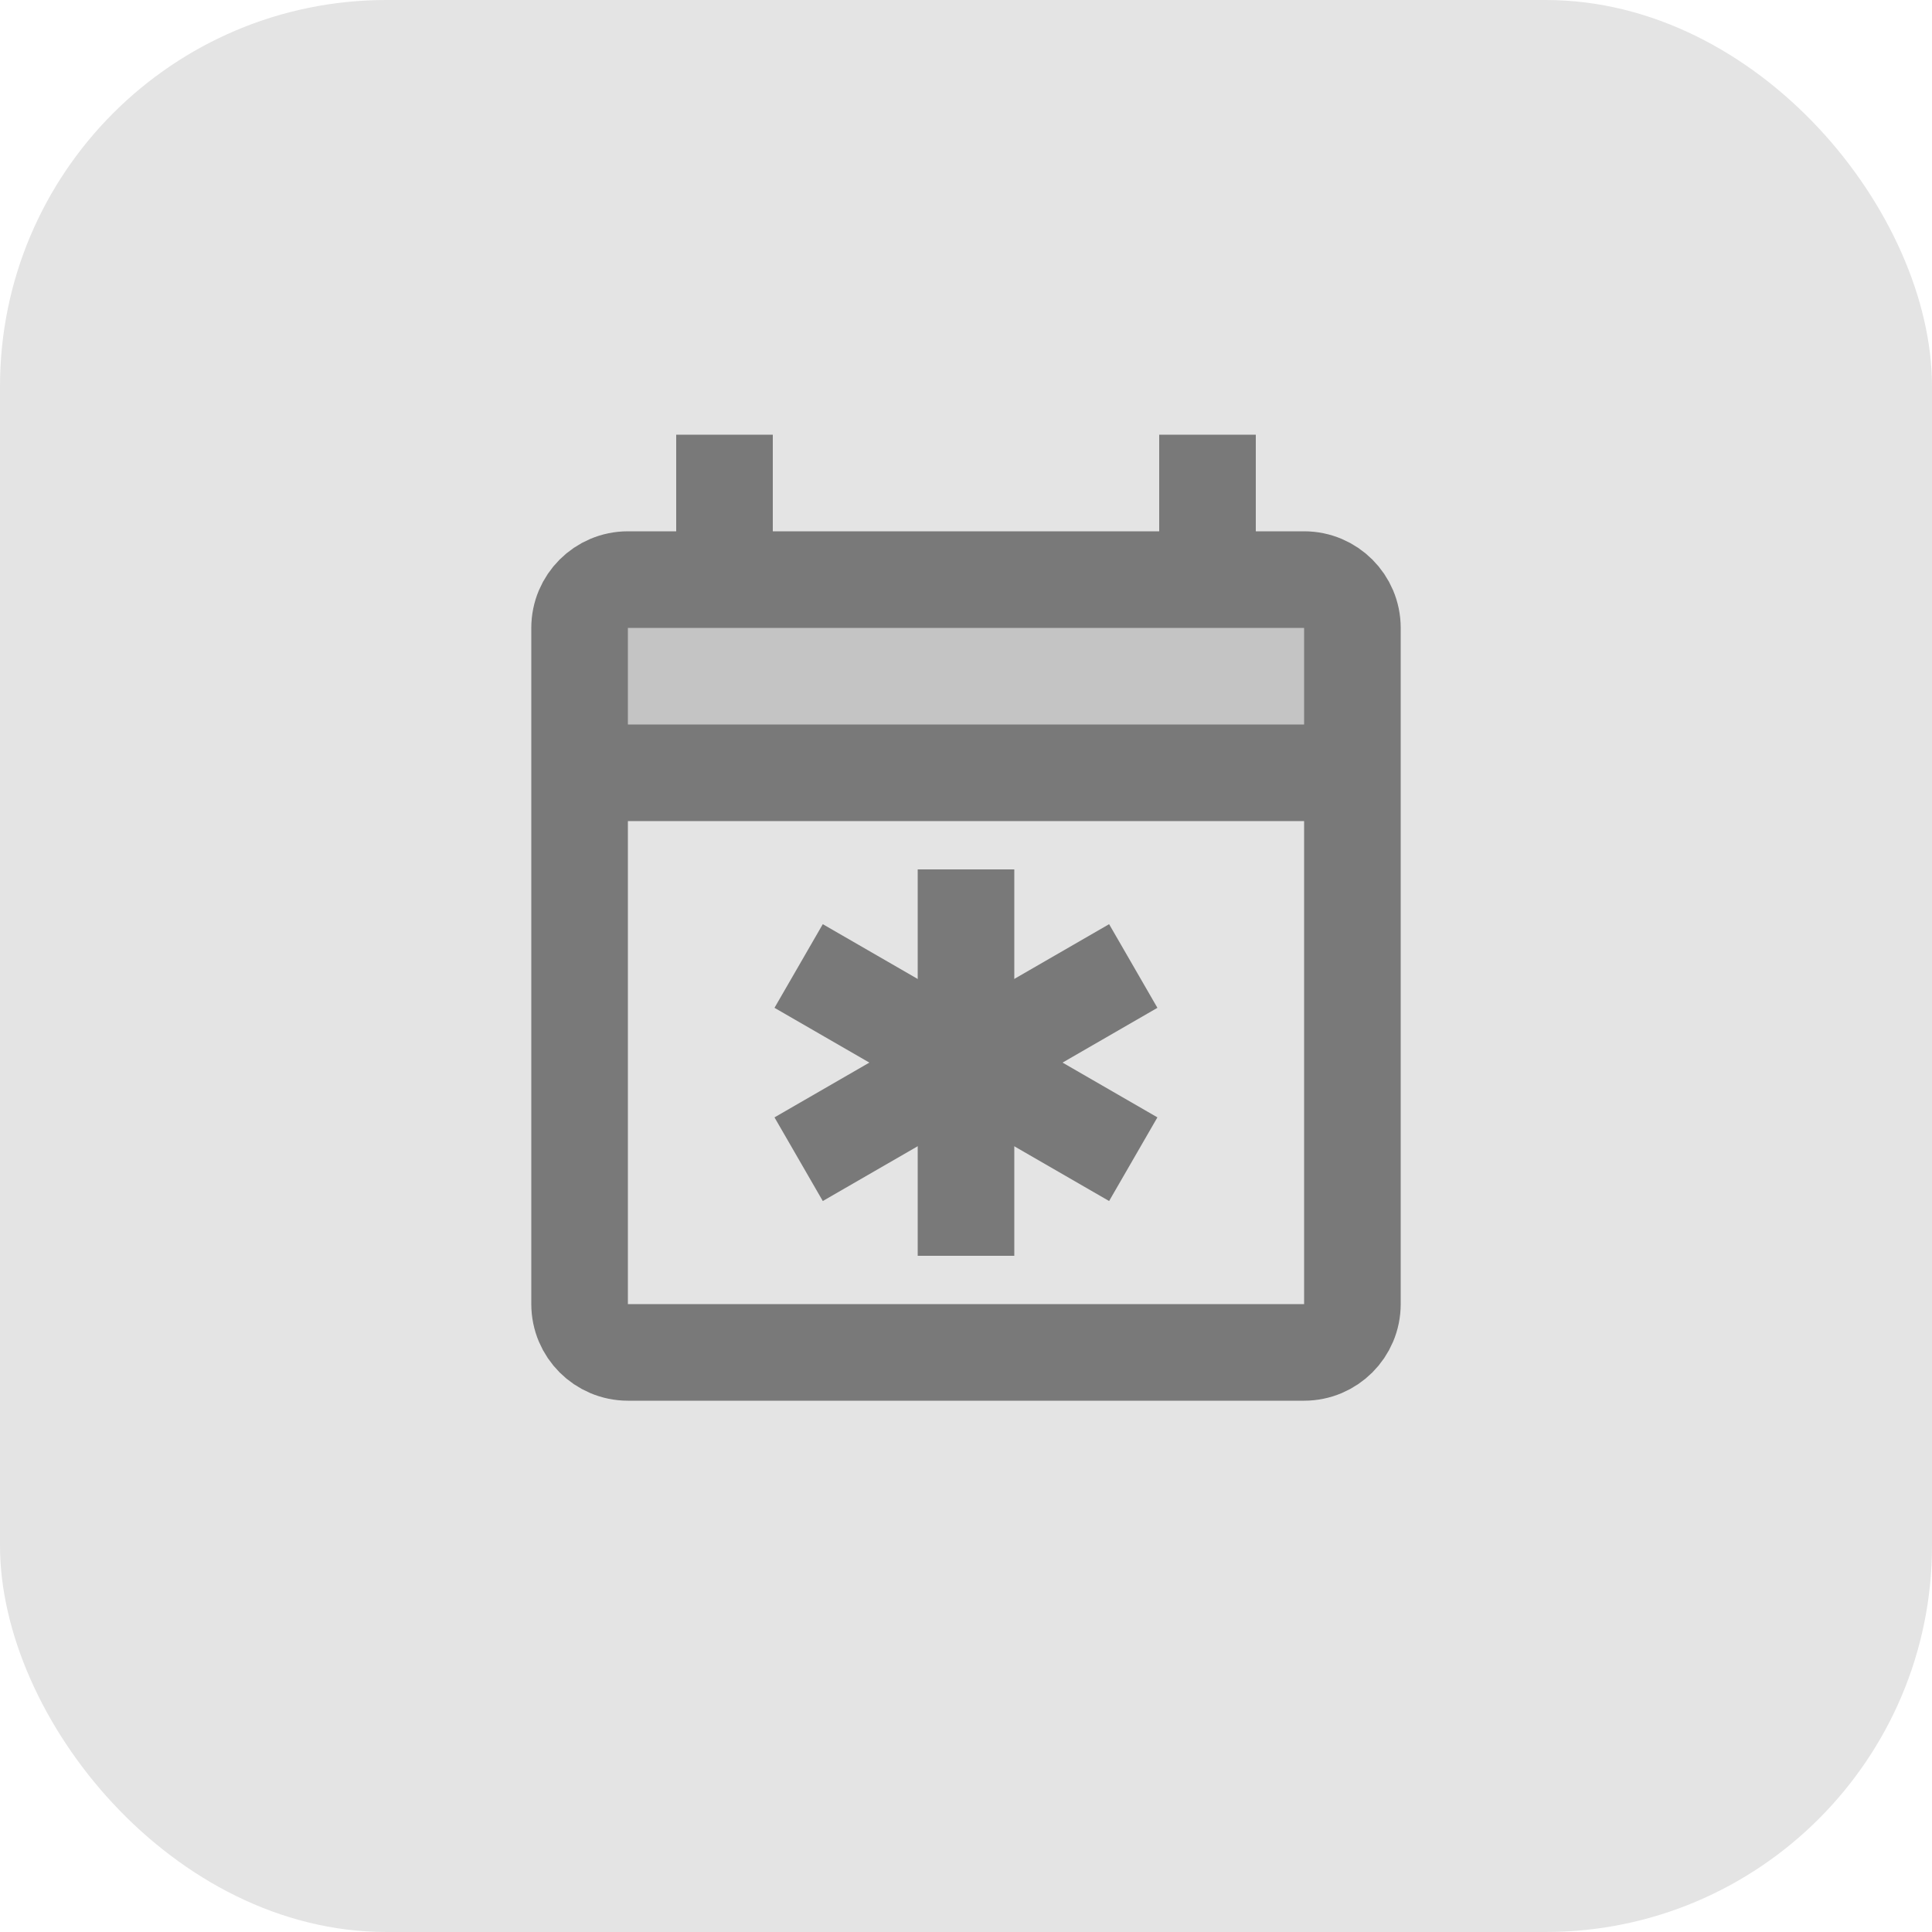 <svg width="80" height="80" viewBox="0 0 80 80" fill="none" xmlns="http://www.w3.org/2000/svg">
<rect width="80" height="80" rx="16" fill="#E4E4E4"/>
<path opacity="0.3" d="M24 32H56V26C56 24.896 55.104 24 54 24H26C24.896 24 24 24.896 24 26V32Z" fill="#797979"/>
<path d="M26 56H54C55.104 56 56 55.104 56 54V26C56 24.896 55.104 24 54 24H26C24.896 24 24 24.896 24 26V54C24 55.104 24.896 56 26 56Z" stroke="#797979" stroke-width="4" stroke-linejoin="round"/>
<path d="M56 32H24" stroke="#797979" stroke-width="4"/>
<path d="M50 18V24" stroke="#797979" stroke-width="4"/>
<path d="M30 18V24" stroke="#797979" stroke-width="4"/>
<path d="M40 52V36" stroke="#797979" stroke-width="4"/>
<path d="M46.926 48L33.07 40" stroke="#797979" stroke-width="4"/>
<path d="M46.926 40L33.07 48" stroke="#797979" stroke-width="4"/>
</svg>
